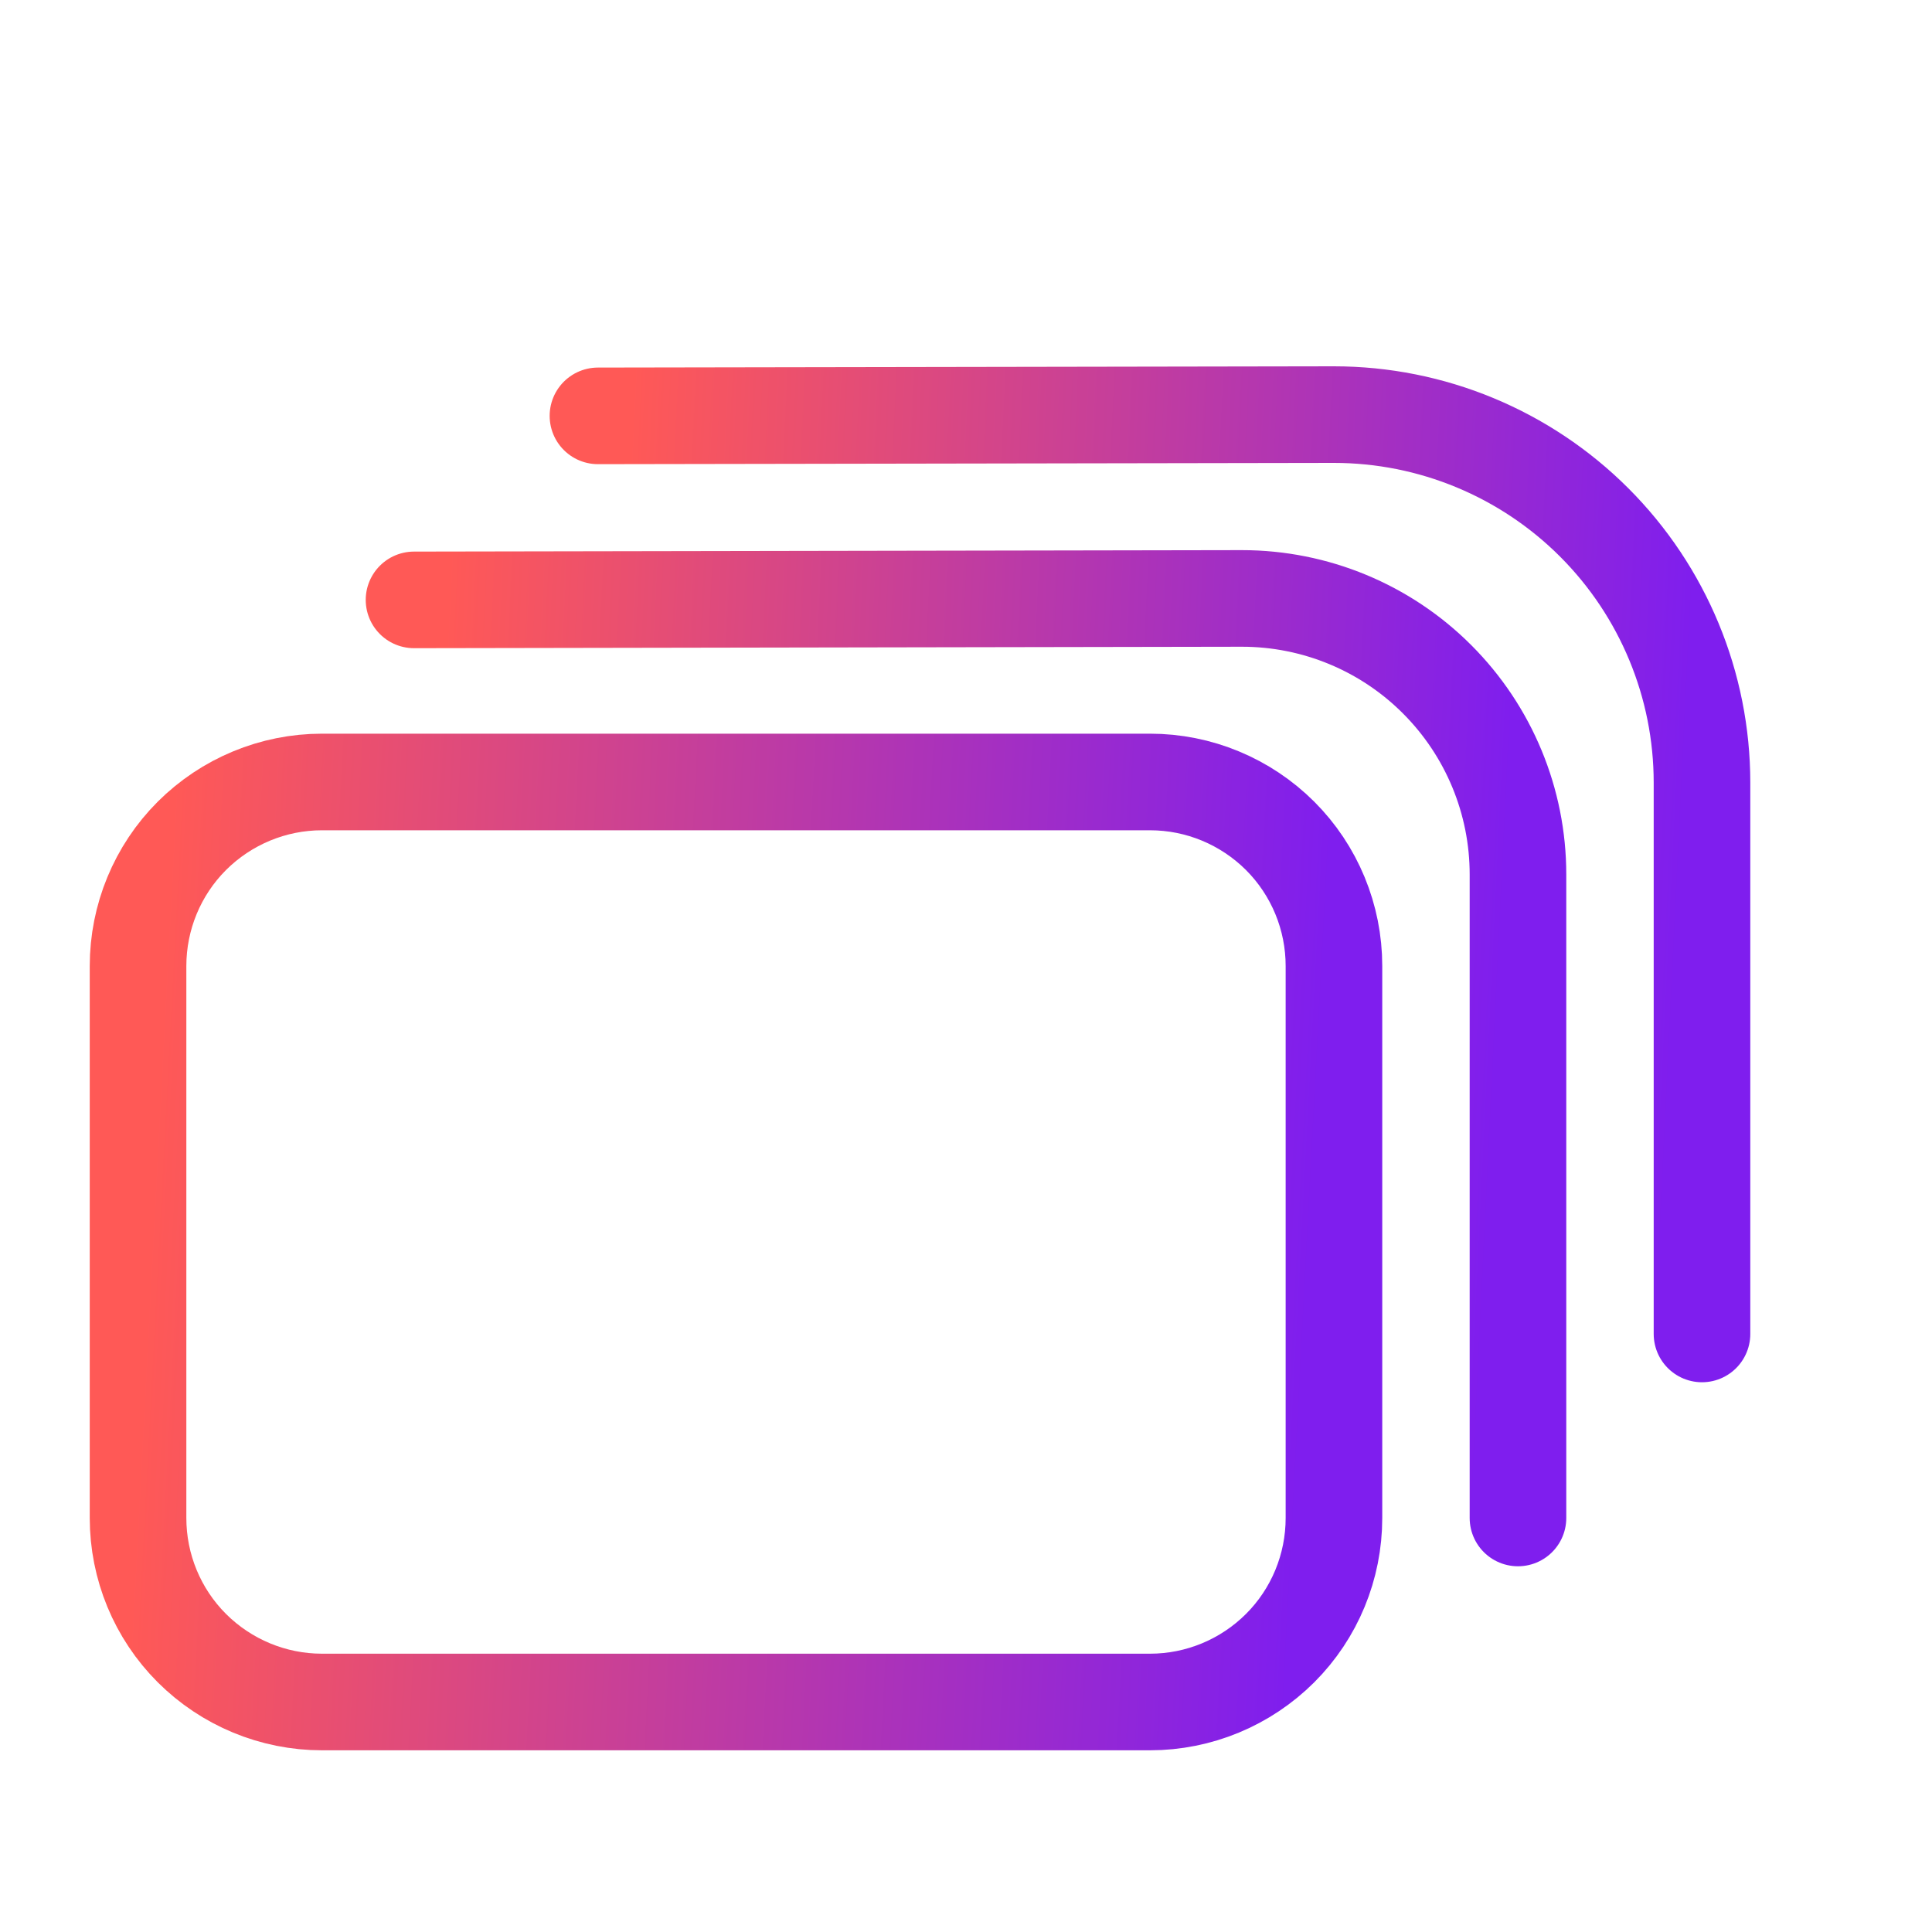 <svg xmlns="http://www.w3.org/2000/svg" width="20" height="20" viewBox="0 0 20 20" fill="none">
  <path fill-rule="evenodd" clip-rule="evenodd" d="M13.809 15.714V10C13.809 9.495 13.609 9.01 13.252 8.653C12.894 8.296 12.41 8.095 11.905 8.095H3.333C2.828 8.095 2.344 8.296 1.986 8.653C1.629 9.01 1.429 9.495 1.429 10V15.714C1.429 16.22 1.629 16.704 1.986 17.061C2.344 17.418 2.828 17.619 3.333 17.619H11.905C12.41 17.619 12.894 17.418 13.252 17.061C13.609 16.704 13.809 16.22 13.809 15.714Z" stroke="url(#paint0_linear_1678_1571)" stroke-linecap="round" stroke-linejoin="round"/>
  <path d="M15.714 15.714V9.052C15.714 8.295 15.413 7.568 14.877 7.032C14.342 6.496 13.615 6.195 12.857 6.195H12.852L4.286 6.21" stroke="url(#paint1_linear_1678_1571)" stroke-linecap="round" stroke-linejoin="round"/>
  <path d="M17.619 13.809V8.102C17.619 7.092 17.218 6.123 16.503 5.408C15.789 4.694 14.82 4.292 13.809 4.292H13.803L6.19 4.305" stroke="url(#paint2_linear_1678_1571)" stroke-linecap="round" stroke-linejoin="round"/>
  <defs>
    <linearGradient id="paint0_linear_1678_1571" x1="1.591" y1="12.046" x2="13.577" y2="12.676" gradientUnits="userSpaceOnUse">
      <stop stop-color="#ff5956"/>
      <stop offset="1" stop-color="#7f1eee"/>
    </linearGradient>
    <linearGradient id="paint1_linear_1678_1571" x1="4.436" y1="10.144" x2="15.504" y2="10.682" gradientUnits="userSpaceOnUse">
      <stop stop-color="#ff5956"/>
      <stop offset="1" stop-color="#7f1eee"/>
    </linearGradient>
    <linearGradient id="paint2_linear_1678_1571" x1="6.34" y1="8.241" x2="17.409" y2="8.778" gradientUnits="userSpaceOnUse">
      <stop stop-color="#ff5956"/>
      <stop offset="1" stop-color="#7f1eee"/>
    </linearGradient>
  </defs>
</svg>